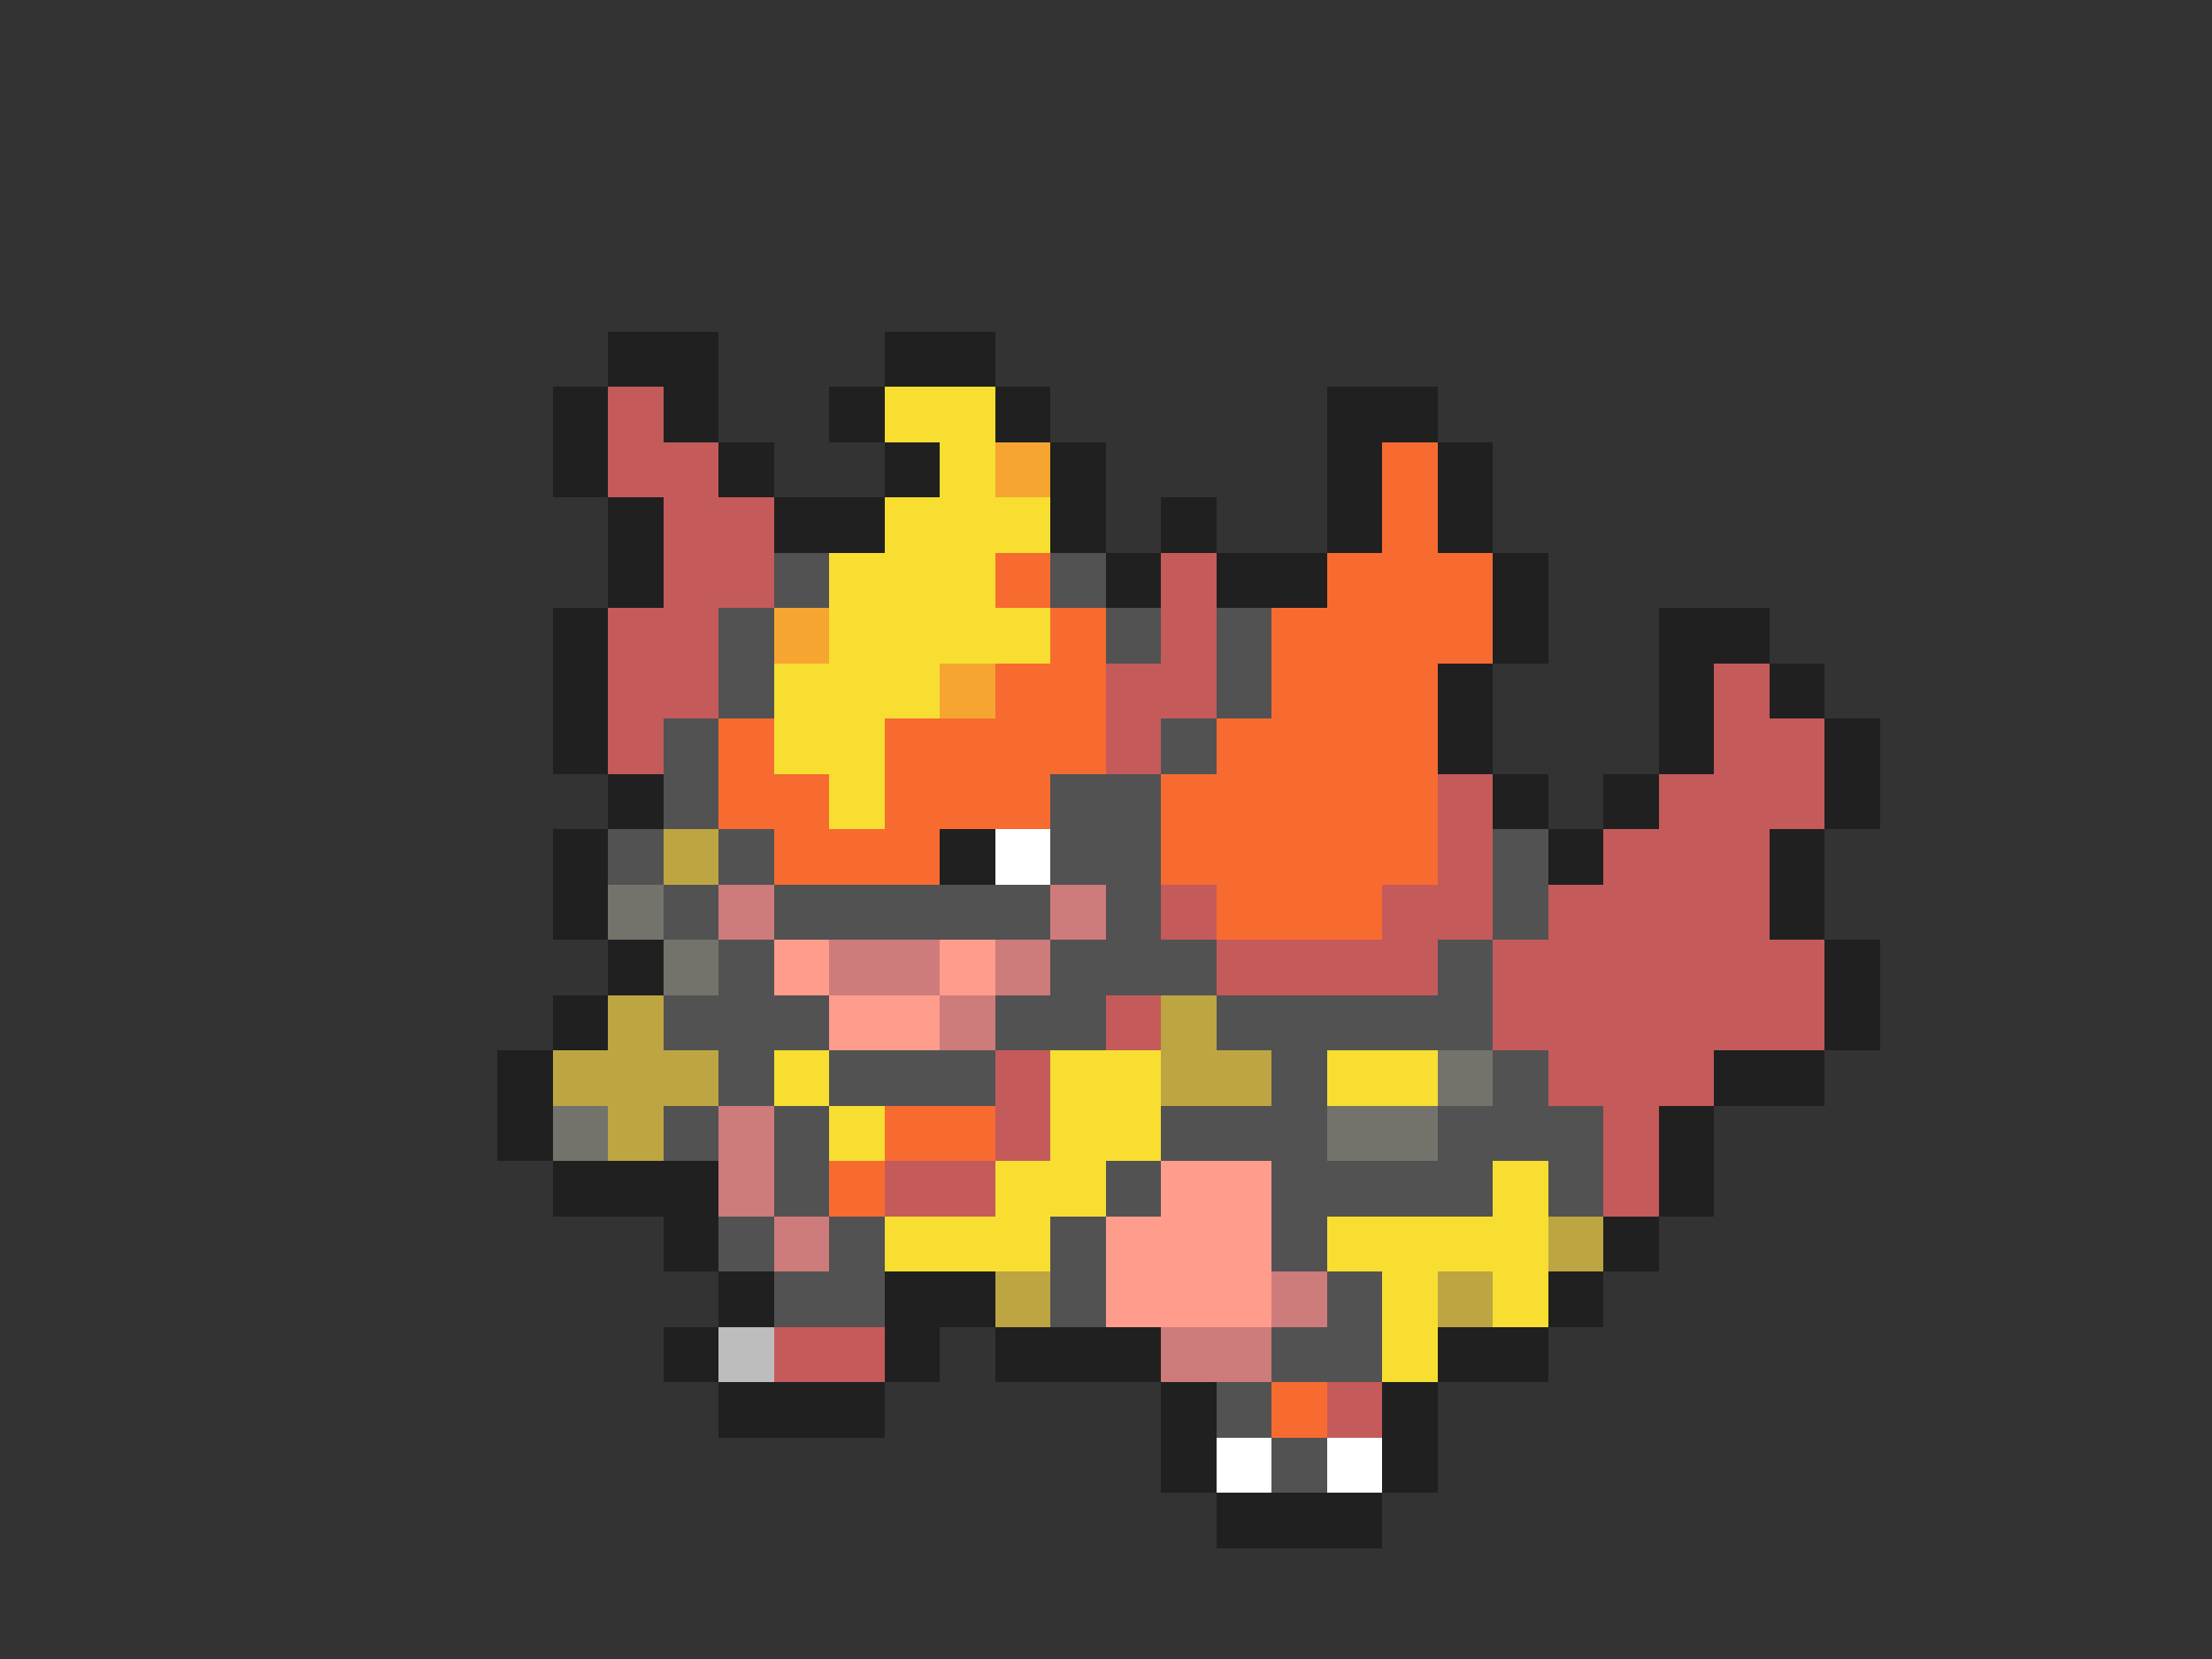<svg xmlns="http://www.w3.org/2000/svg" viewBox="0 -0.5 40 30" shape-rendering="crispEdges">
<rect x="0" y="-0.5" width="40" height="30" fill="#333333" stroke="none"/>
<path stroke="#202020" d="M11 6h2M16 6h2M10 7h1M12 7h1M15 7h1M18 7h1M24 7h2M10 8h1M13 8h1M16 8h1M19 8h1M24 8h1M26 8h1M11 9h1M14 9h2M19 9h1M21 9h1M24 9h1M26 9h1M11 10h1M20 10h1M22 10h2M27 10h1M10 11h1M27 11h1M30 11h2M10 12h1M26 12h1M30 12h1M32 12h1M10 13h1M26 13h1M30 13h1M33 13h1M11 14h1M27 14h1M29 14h1M33 14h1M10 15h1M17 15h1M28 15h1M32 15h1M10 16h1M32 16h1M11 17h1M33 17h1M10 18h1M33 18h1M9 19h1M31 19h2M9 20h1M30 20h1M10 21h3M30 21h1M12 22h1M29 22h1M13 23h1M16 23h2M28 23h1M12 24h1M16 24h1M18 24h3M26 24h2M13 25h3M21 25h1M25 25h1M21 26h1M25 26h1M22 27h3" />
<path stroke="#c55a5a" d="M11 7h1M11 8h2M12 9h2M12 10h2M21 10h1M11 11h2M21 11h1M11 12h2M20 12h2M31 12h1M11 13h1M20 13h1M31 13h2M26 14h1M30 14h3M26 15h1M29 15h3M21 16h1M25 16h2M28 16h4M22 17h4M27 17h6M20 18h1M27 18h6M18 19h1M28 19h3M18 20h1M29 20h1M16 21h2M29 21h1M14 24h2M24 25h1" />
<path stroke="#f7de31" d="M16 7h2M17 8h1M16 9h3M15 10h3M15 11h4M14 12h3M14 13h2M15 14h1M14 19h1M19 19h2M24 19h2M15 20h1M19 20h2M18 21h2M27 21h1M16 22h3M24 22h4M25 23h1M27 23h1M25 24h1" />
<path stroke="#f7a531" d="M18 8h1M14 11h1M17 12h1" />
<path stroke="#f76b31" d="M25 8h1M25 9h1M18 10h1M24 10h3M19 11h1M23 11h4M18 12h2M23 12h3M13 13h1M16 13h4M22 13h4M13 14h2M16 14h3M21 14h5M14 15h3M21 15h5M22 16h3M16 20h2M15 21h1M23 25h1" />
<path stroke="#525252" d="M14 10h1M19 10h1M13 11h1M20 11h1M22 11h1M13 12h1M22 12h1M12 13h1M21 13h1M12 14h1M19 14h2M11 15h1M13 15h1M19 15h2M27 15h1M12 16h1M14 16h5M20 16h1M27 16h1M13 17h1M19 17h3M26 17h1M12 18h3M18 18h2M22 18h5M13 19h1M15 19h3M23 19h1M27 19h1M12 20h1M14 20h1M21 20h3M26 20h3M14 21h1M20 21h1M23 21h4M28 21h1M13 22h1M15 22h1M19 22h1M23 22h1M14 23h2M19 23h1M24 23h1M23 24h2M22 25h1M23 26h1" />
<path stroke="#bda542" d="M12 15h1M11 18h1M21 18h1M10 19h3M21 19h2M11 20h1M28 22h1M18 23h1M26 23h1" />
<path stroke="#ffffff" d="M18 15h1M22 26h1M24 26h1" />
<path stroke="#73736b" d="M11 16h1M12 17h1M26 19h1M10 20h1M24 20h2" />
<path stroke="#ce7b7b" d="M13 16h1M19 16h1M15 17h2M18 17h1M17 18h1M13 20h1M13 21h1M14 22h1M23 23h1M21 24h2" />
<path stroke="#ff9c8c" d="M14 17h1M17 17h1M15 18h2M21 21h2M20 22h3M20 23h3" />
<path stroke="#bdbdbd" d="M13 24h1" />
</svg>